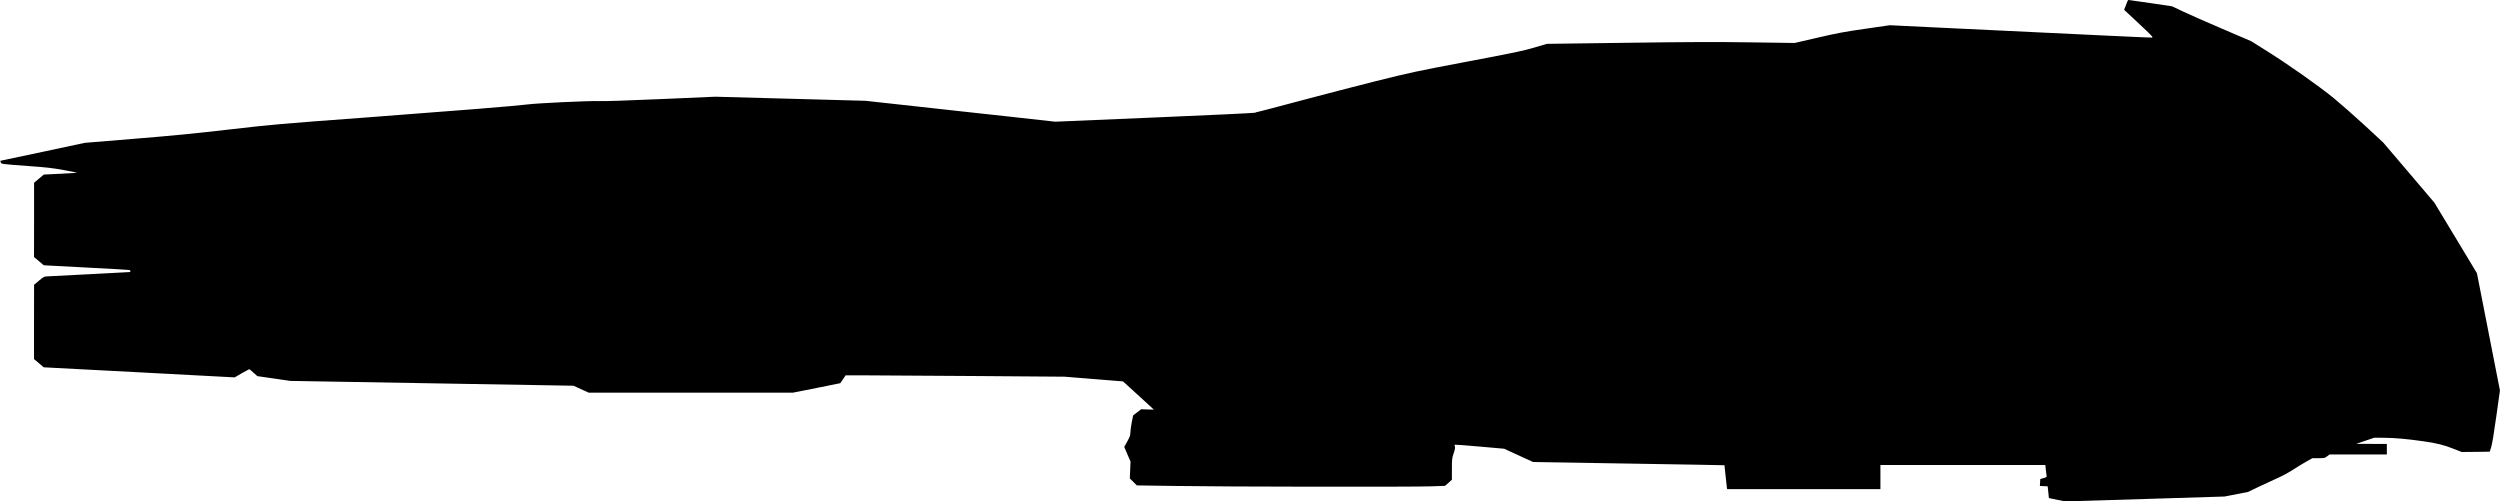 <?xml version="1.0" standalone="no"?>
<!DOCTYPE svg PUBLIC "-//W3C//DTD SVG 20010904//EN"
 "http://www.w3.org/TR/2001/REC-SVG-20010904/DTD/svg10.dtd">
<svg version="1.0" xmlns="http://www.w3.org/2000/svg"
   viewBox="0 0 4043 811"
 preserveAspectRatio="xMidYMid meet">
<g transform="translate(0,811) scale(0.1,-0.1)"
fill="#000000" stroke="none">
<path d="M34402 8083 c-5 -16 -19 -51 -30 -79 l-21 -52 239 -223 c214 -201
236 -224 212 -227 -24 -2 -722 30 -3393 159 l-847 41 -393 -57 c-342 -49 -444
-68 -770 -143 l-376 -87 -709 10 c-563 8 -975 7 -2004 -7 l-1295 -17 -205 -61
c-181 -53 -307 -80 -1080 -226 -838 -159 -900 -172 -1475 -315 -330 -83 -883
-226 -1230 -319 -346 -93 -648 -172 -670 -176 -22 -4 -49 -11 -59 -17 -11 -5
-723 -39 -1625 -77 l-1606 -68 -720 80 c-396 43 -742 82 -770 84 -27 3 -394
43 -815 90 l-765 84 -1215 33 -1215 33 -870 -38 c-590 -26 -918 -36 -1020 -33
-155 6 -1003 -34 -1155 -55 -164 -22 -1199 -105 -2600 -210 -1432 -106 -1497
-112 -2220 -195 -568 -66 -933 -101 -1537 -150 l-792 -65 -679 -145 c-374 -80
-682 -145 -685 -145 -4 0 -2 -11 5 -24 13 -30 -5 -28 458 -62 281 -20 384 -32
559 -64 117 -21 215 -41 217 -43 2 -2 -118 -10 -267 -17 l-271 -13 -78 -66
-79 -66 0 -601 -1 -601 79 -66 78 -67 679 -36 c374 -19 689 -37 702 -40 26 -5
30 -34 4 -34 -10 0 -306 -16 -657 -35 -352 -19 -659 -35 -681 -35 -37 0 -51
-8 -123 -68 l-80 -67 -1 -601 0 -601 79 -66 78 -67 1544 -81 1544 -82 115 67
c63 36 118 66 121 66 3 0 34 -25 68 -57 l63 -56 266 -38 267 -39 2290 -39
2290 -39 122 -56 122 -56 1653 0 1653 0 382 76 382 77 43 63 43 64 300 0 c165
0 962 -5 1770 -11 l1470 -11 473 -38 472 -38 43 -38 c23 -22 135 -124 250
-228 114 -103 207 -189 207 -190 0 0 -46 0 -102 2 l-103 4 -65 -50 -65 -49
-23 -115 c-12 -63 -22 -138 -22 -166 0 -44 -8 -66 -50 -141 l-49 -89 51 -119
51 -118 -6 -136 -6 -136 57 -56 57 -57 620 -9 c755 -13 3833 -17 4142 -6 l222
8 56 49 55 50 0 172 c0 163 2 177 29 257 21 62 26 91 19 108 -4 13 -6 26 -3
29 3 3 184 -10 403 -30 l397 -35 235 -108 234 -107 1546 -25 c850 -13 1546
-26 1548 -27 1 -2 9 -75 17 -162 9 -87 18 -174 21 -191 l5 -33 1239 0 1240 0
0 195 0 195 1334 0 1334 0 6 -67 c4 -38 9 -82 12 -99 6 -30 4 -31 -48 -46
l-53 -15 -3 -56 -3 -56 63 -3 63 -3 10 -95 10 -95 130 -27 130 -27 1290 39
1290 40 190 37 190 37 185 89 c102 49 237 111 300 139 63 27 169 84 235 127
66 43 165 103 221 135 l100 56 100 0 c94 1 101 2 138 30 l40 30 463 0 463 0 0
85 0 85 -247 1 -248 1 145 49 145 50 155 -1 c174 -1 369 -18 635 -56 224 -31
341 -61 501 -125 l125 -49 227 2 226 3 24 75 c15 47 45 229 82 495 l59 420
-186 948 -186 948 -344 571 -345 571 -413 486 -414 486 -297 275 c-164 151
-390 350 -503 443 -252 204 -727 539 -1076 758 l-260 163 -460 197 c-253 108
-541 235 -640 282 l-180 85 -345 51 c-190 28 -350 51 -357 51 -6 0 -15 -12
-21 -27z"/>
</g>
</svg>
